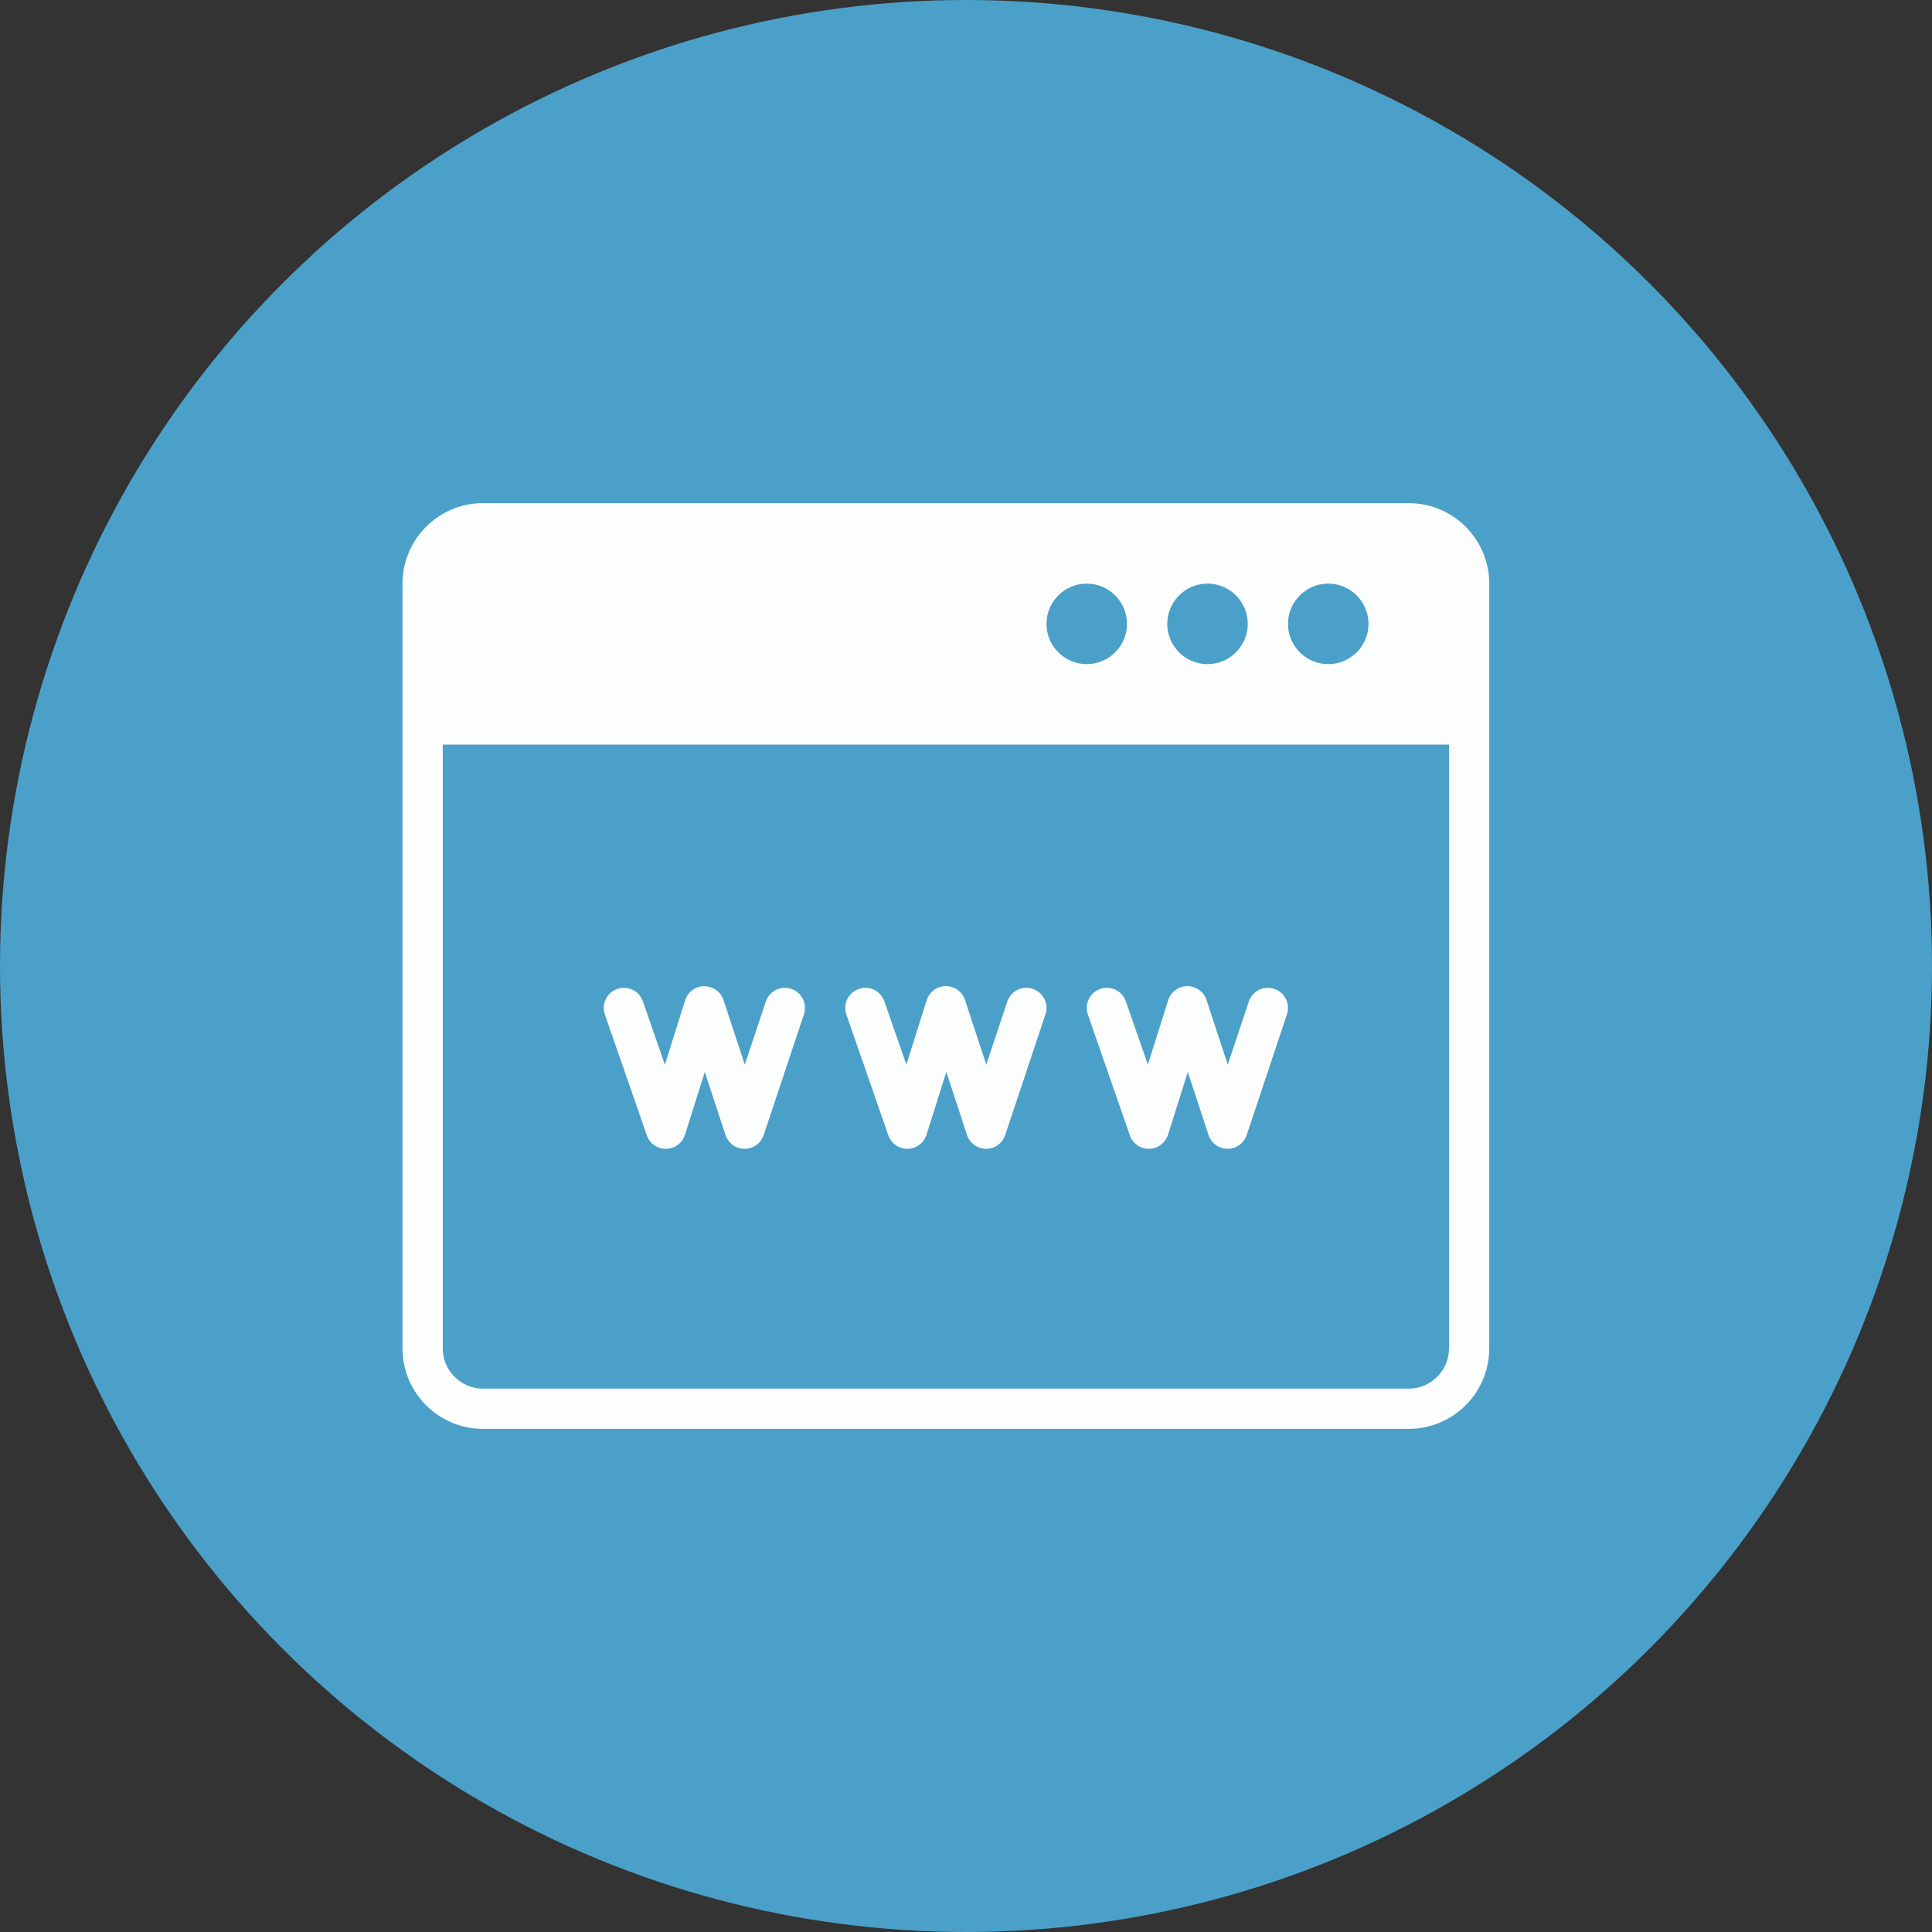 <?xml version="1.0" encoding="UTF-8" standalone="no"?>
<svg width="96px" height="96px" viewBox="0 0 96 96" version="1.1" xmlns="http://www.w3.org/2000/svg" xmlns:xlink="http://www.w3.org/1999/xlink">
    <rect x="0" y="0" width="96" height="96" fill="#333333" stroke="none"/>
    <defs></defs>
    <g id="Page-1" stroke="none" stroke-width="1" fill="none" fill-rule="evenodd">
        <g id="step2" transform="translate(-464, -324)">
            <g id="modal" transform="translate(241, 292)">
                <g id="icons/www" transform="translate(223, 32)">
                    <circle id="Oval-3" fill="#4BA0C9" cx="48" cy="48" r="48"></circle>
                    <g id="ui_www" transform="translate(20, 25)" fill="#FCFDFD">
                        <path d="M52,42 C52,43.103 51.103,44 50,44 L4,44 C2.897,44 2,43.103 2,42 L2,12 L52,12 L52,42 L52,42 Z M34,4 C35.103,4 36,4.897 36,6 C36,7.103 35.103,8 34,8 C32.897,8 32,7.103 32,6 C32,4.897 32.897,4 34,4 L34,4 Z M40,4 C41.103,4 42,4.897 42,6 C42,7.103 41.103,8 40,8 C38.897,8 38,7.103 38,6 C38,4.897 38.897,4 40,4 L40,4 Z M46,4 C47.103,4 48,4.897 48,6 C48,7.103 47.103,8 46,8 C44.897,8 44,7.103 44,6 C44,4.897 44.897,4 46,4 L46,4 Z M50,0 L4,0 C1.794,0 0,1.794 0,4 L0,42 C0,44.206 1.794,46 4,46 L50,46 C52.206,46 54,44.206 54,42 L54,4 C54,1.794 52.206,0 50,0 L50,0 Z" id="Fill-47"></path>
                        <path d="M19.316,24.136 C18.788,23.959 18.227,24.244 18.052,24.768 L17.007,27.902 L15.95,24.688 C15.815,24.275 15.441,24.02 14.994,24 C14.56,24.003 14.177,24.285 14.046,24.699 L13.037,27.902 L11.944,24.756 C11.763,24.234 11.193,23.956 10.672,24.14 C10.15,24.32 9.874,24.891 10.056,25.412 L12.14,31.412 C12.279,31.814 12.658,32.084 13.084,32.084 L13.099,32.084 C13.529,32.077 13.908,31.796 14.038,31.385 L15.021,28.265 L16.05,31.396 C16.185,31.806 16.566,32.083 16.998,32.084 L17,32.084 C17.431,32.084 17.813,31.809 17.948,31.4 L19.948,25.4 C20.123,24.876 19.84,24.31 19.316,24.136" id="Fill-48"></path>
                        <path d="M31.316,24.136 C30.788,23.959 30.227,24.244 30.052,24.768 L29.007,27.902 L27.95,24.688 C27.815,24.277 27.432,24 27,24 L26.994,24 C26.56,24.003 26.177,24.285 26.046,24.699 L25.037,27.902 L23.944,24.756 C23.763,24.234 23.193,23.956 22.672,24.14 C22.15,24.32 21.874,24.891 22.056,25.412 L24.14,31.412 C24.279,31.814 24.658,32.084 25.084,32.084 L25.099,32.084 C25.529,32.077 25.908,31.796 26.038,31.385 L27.021,28.265 L28.05,31.396 C28.185,31.806 28.566,32.083 28.998,32.084 L29,32.084 C29.431,32.084 29.813,31.809 29.948,31.4 L31.948,25.4 C32.123,24.876 31.84,24.31 31.316,24.136" id="Fill-49"></path>
                        <path d="M43.316,24.136 C42.788,23.959 42.227,24.244 42.052,24.768 L41.007,27.902 L39.95,24.688 C39.815,24.277 39.432,24 39,24 L38.994,24 C38.56,24.003 38.177,24.285 38.046,24.699 L37.037,27.902 L35.944,24.756 C35.763,24.234 35.193,23.956 34.672,24.14 C34.15,24.32 33.874,24.891 34.056,25.412 L36.14,31.412 C36.279,31.814 36.658,32.084 37.084,32.084 L37.099,32.084 C37.529,32.077 37.908,31.796 38.038,31.385 L39.021,28.265 L40.05,31.396 C40.185,31.806 40.566,32.083 40.998,32.084 L41,32.084 C41.431,32.084 41.813,31.809 41.948,31.4 L43.948,25.4 C44.123,24.876 43.84,24.31 43.316,24.136" id="Fill-50"></path>
                    </g>
                </g>
            </g>
        </g>
    </g>
</svg>
